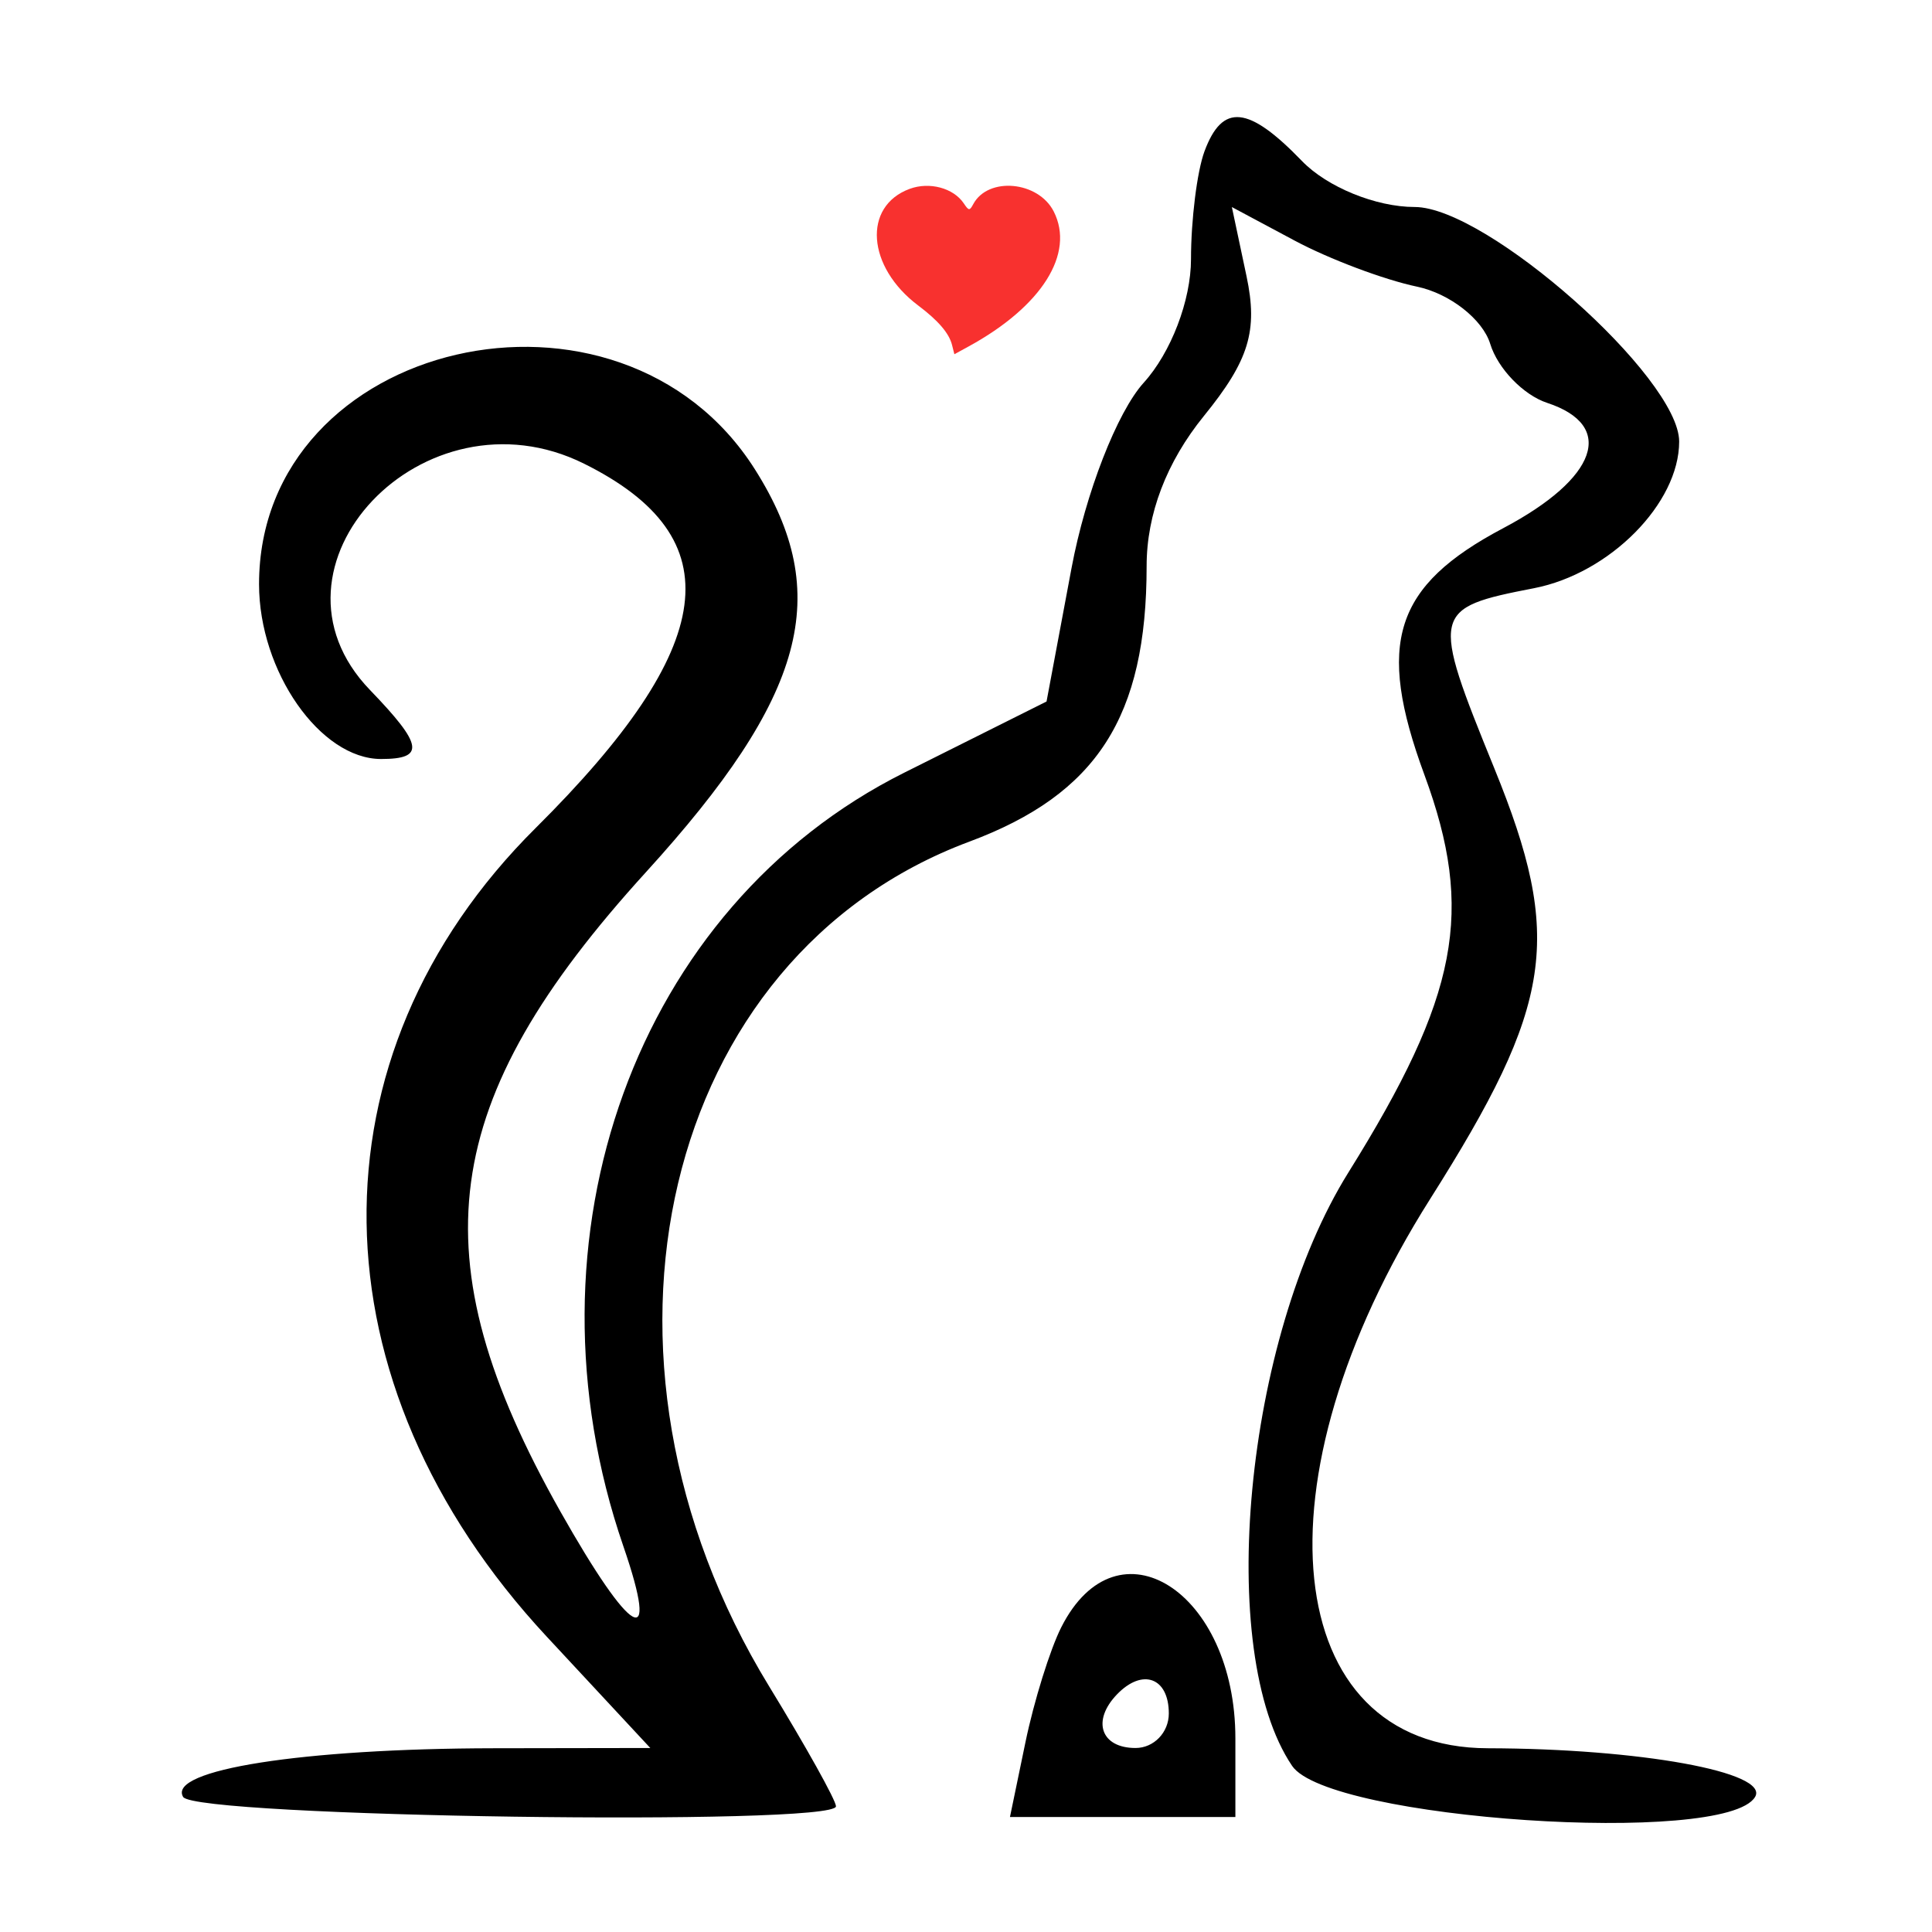<svg width="260" height="260" viewBox="0 0 260 260" fill="none" xmlns="http://www.w3.org/2000/svg">
<path d="M162.092 20.372C161.096 23.065 160.28 29.591 160.28 34.875C160.28 40.417 157.589 47.451 153.921 51.498C150.341 55.448 146.092 66.359 144.2 76.46L140.839 94.405L121.677 103.99C85.644 122.015 69.535 166.403 83.894 208.101C88.871 222.553 84.993 220.39 75.379 203.352C56.065 169.123 58.876 148.197 86.928 117.373C108.482 93.692 112.204 79.949 101.607 63.185C83.409 34.397 34.861 45.623 34.861 78.619C34.861 90.347 43.097 102.143 51.286 102.143C57.239 102.143 56.936 100.262 49.793 92.857C33.792 76.272 57.045 51.687 78.6 62.4C98.65 72.365 96.711 86.962 72.087 111.429C41.202 142.116 41.802 186.08 73.572 220.245L87.514 235.238L66.414 235.272C40.742 235.314 22.473 238.179 24.646 241.823C26.265 244.538 112.502 245.775 112.502 243.084C112.502 242.291 108.453 235.027 103.506 226.94C76.312 182.495 89.061 128.692 130.44 113.268C147.627 106.863 154.308 96.478 154.308 76.17C154.308 69.188 156.984 62.178 162.016 55.979C168.097 48.489 169.308 44.518 167.752 37.173L165.779 27.864L174.228 32.38C178.875 34.865 186.282 37.653 190.689 38.575C195.096 39.498 199.532 42.964 200.547 46.277C201.562 49.591 205.011 53.164 208.211 54.217C217.483 57.267 214.996 64.364 202.303 71.076C187.609 78.846 185.152 86.528 191.689 104.267C198.462 122.654 196.294 133.999 181.456 157.795C167.482 180.205 163.495 222.266 173.887 237.645C178.776 244.88 232.231 248.465 236.191 241.823C238.174 238.498 220.707 235.318 200.212 235.272C172.256 235.21 168.485 199.249 192.461 161.356C209.065 135.115 210.39 126.237 201.111 103.428C192.519 82.311 192.622 81.844 206.447 79.156C216.641 77.174 225.975 67.742 225.975 59.424C225.975 50.797 200.106 27.857 190.377 27.857C185.165 27.857 178.597 25.177 175.211 21.666C168.008 14.201 164.505 13.855 162.092 20.372ZM142.822 218.988C141.315 221.967 139.146 228.931 138 234.464L135.916 244.524H151.084H166.252V233.943C166.252 214.176 150.376 204.042 142.822 218.988ZM157.294 230.595C157.294 233.149 155.278 235.238 152.814 235.238C148.151 235.238 146.89 231.577 150.326 228.016C153.762 224.454 157.294 225.762 157.294 230.595Z" fill="black"/>
<path fill-rule="evenodd" clip-rule="evenodd" d="M122.42 25.415C116.067 27.762 116.662 35.919 123.564 41.111C126.268 43.145 127.722 44.84 128.121 46.425L128.435 47.672L130.361 46.619C140.196 41.242 144.68 34.13 141.808 28.463C139.727 24.359 132.973 23.743 130.974 27.476C130.488 28.384 130.375 28.374 129.702 27.37C128.314 25.299 125.083 24.432 122.42 25.415Z" fill="#F8312F"/>
</svg>
